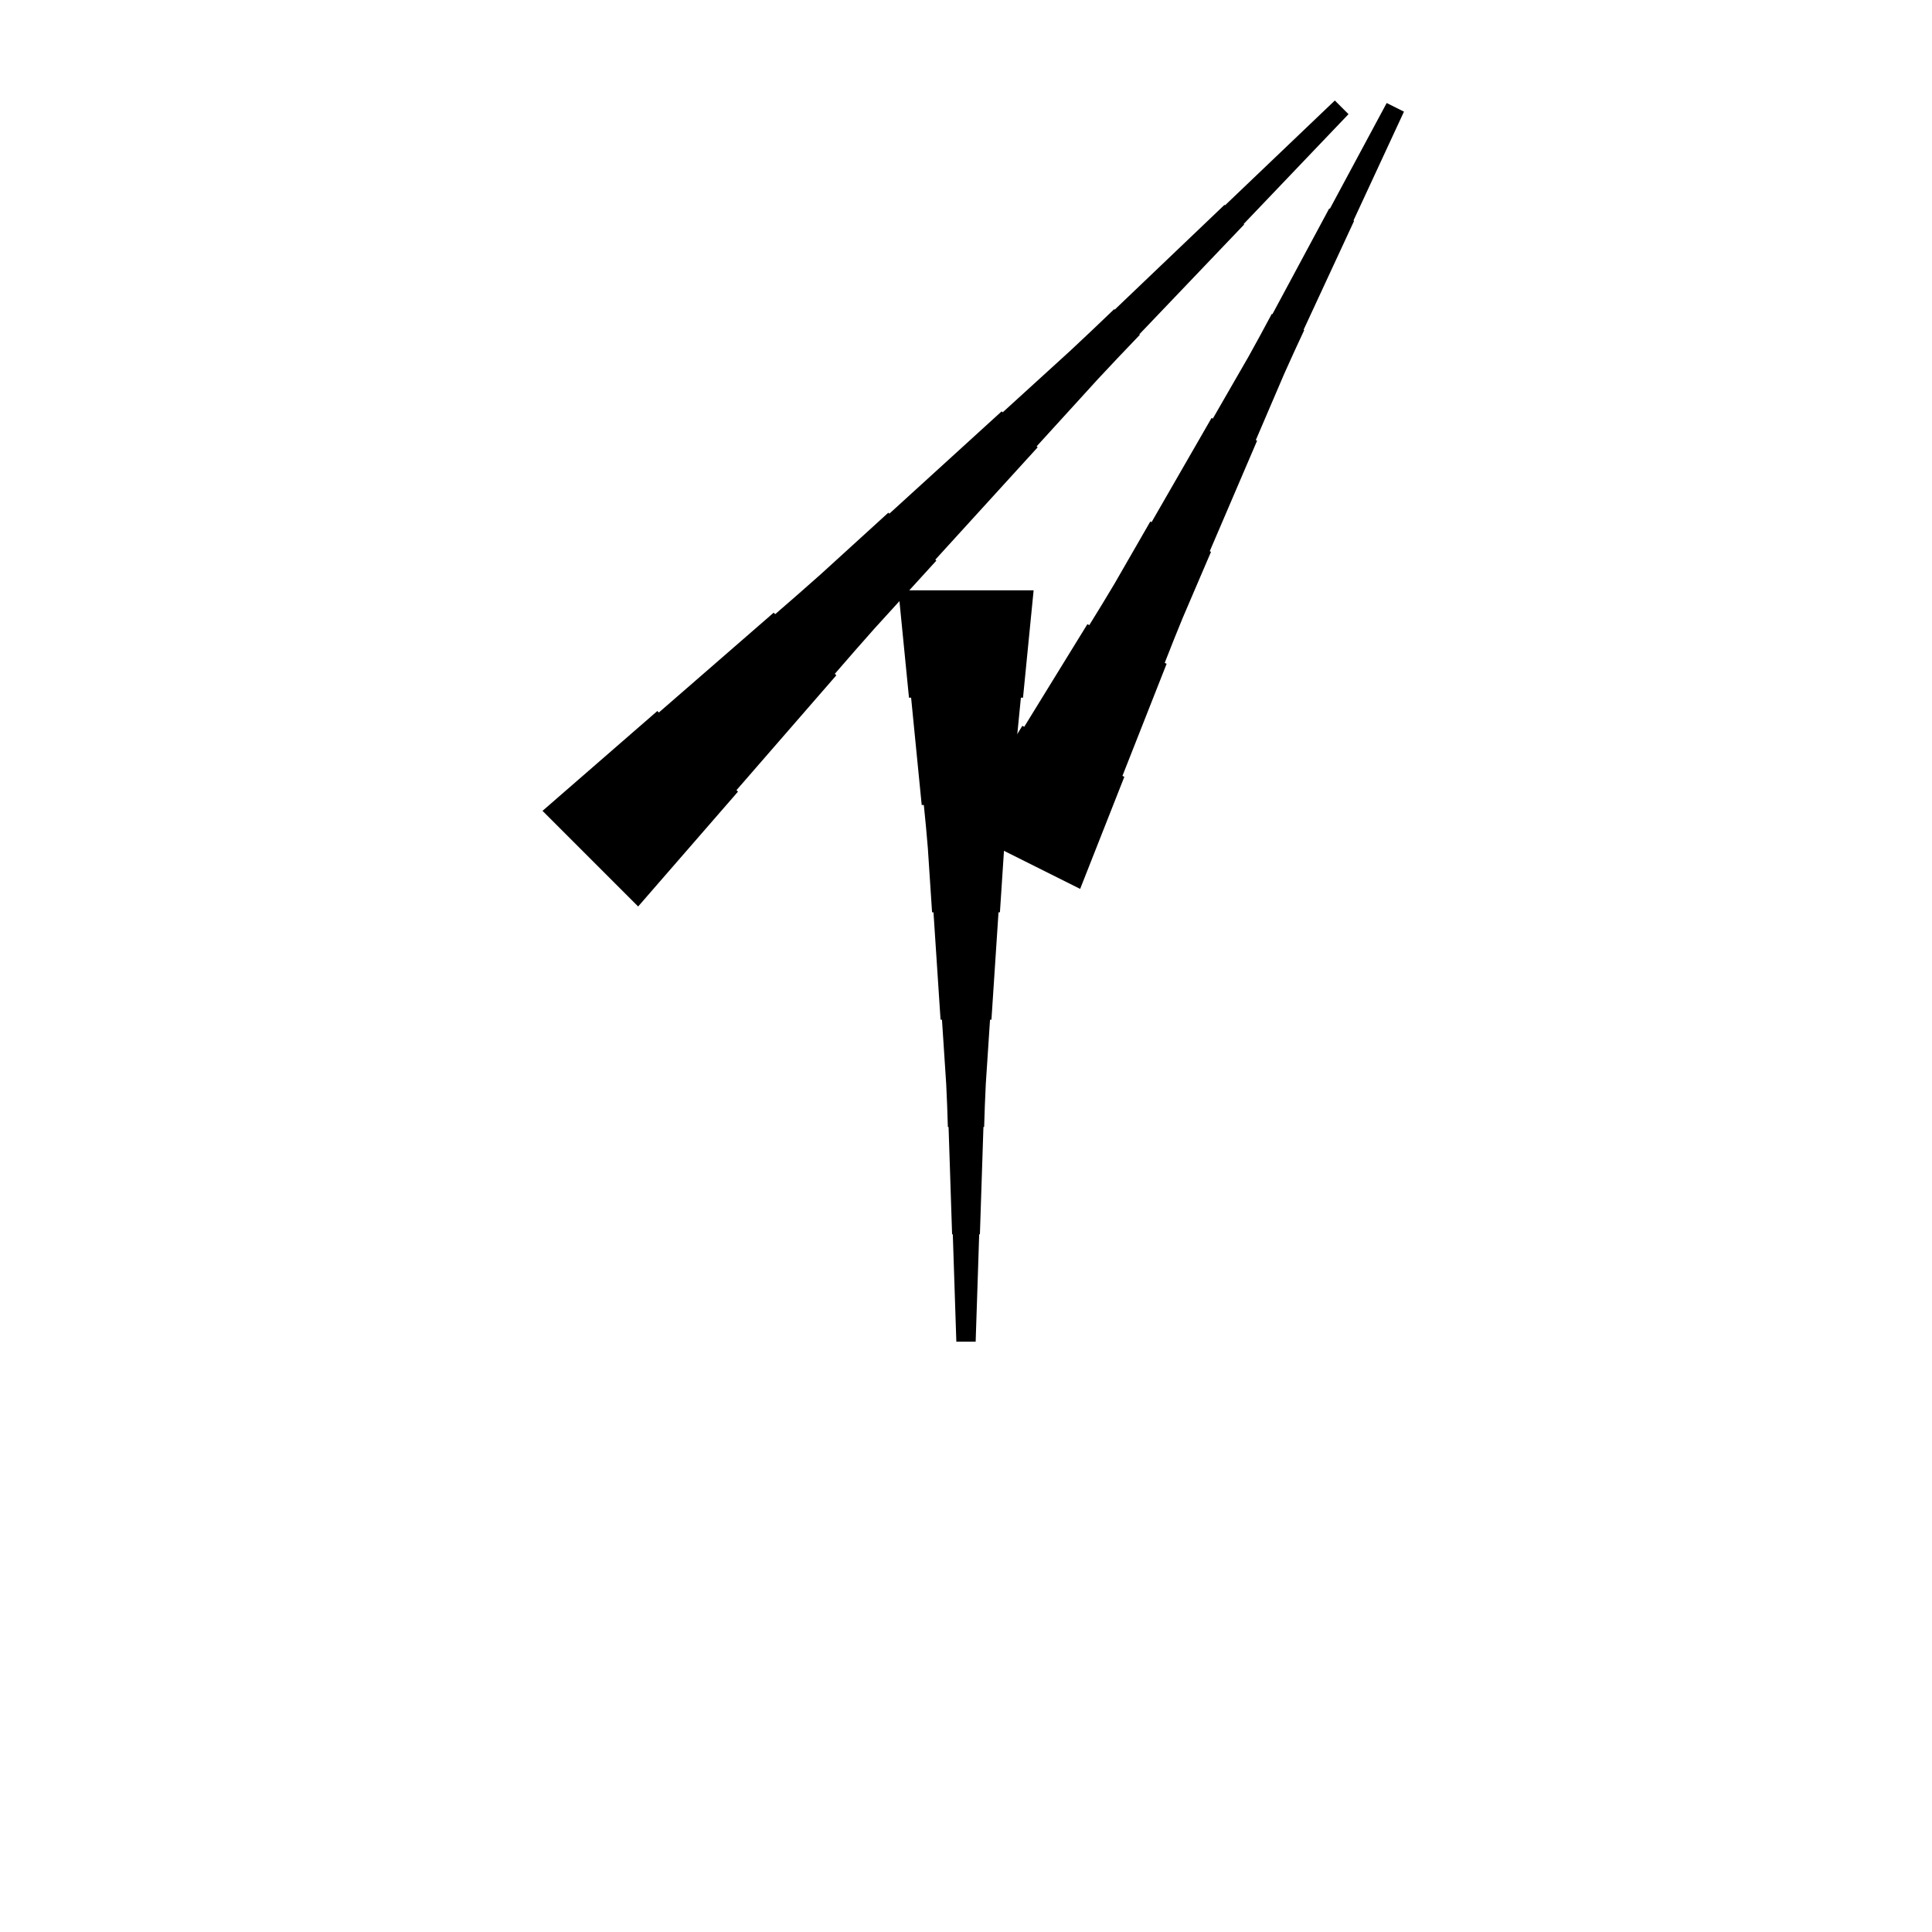 <?xml version="1.0" encoding="UTF-8"?>
<!-- Flat -->
<svg version="1.1" xmlns="http://www.w3.org/2000/svg" xmlns:xlink="http://www.w3.org/1999/xlink" width="283.465pt" height="283.465pt" viewBox="0 0 283.465 283.465">
<title>Untitled</title>
<polygon points="151.654 86.614 151.342 89.764 151.031 92.913 150.72 96.063 150.409 99.213 150.098 102.362 149.787 102.362 149.476 105.512 149.165 108.661 148.853 111.811 148.542 114.961 148.231 118.11 147.92 118.11 147.609 121.26 147.332 124.409 147.125 127.559 146.918 130.709 146.71 133.858 146.503 133.858 146.295 137.008 146.088 140.157 145.881 143.307 145.673 146.457 145.466 149.606 145.258 149.606 145.051 152.756 144.844 155.905 144.636 159.055 144.498 162.205 144.394 165.354 144.29 165.354 144.187 168.504 144.083 171.654 143.979 174.803 143.876 177.953 143.772 181.102 143.668 181.102 143.564 184.252 143.461 187.402 143.357 190.551 143.253 193.701 143.15 196.85 140.315 196.85 140.211 193.701 140.107 190.551 140.004 187.402 139.9 184.252 139.796 181.102 139.693 181.102 139.589 177.953 139.485 174.803 139.382 171.654 139.278 168.504 139.174 165.354 139.071 165.354 138.967 162.205 138.828 159.055 138.621 155.905 138.414 152.756 138.206 149.606 137.999 149.606 137.791 146.457 137.584 143.307 137.377 140.157 137.169 137.008 136.962 133.858 136.754 133.858 136.547 130.709 136.339 127.559 136.132 124.409 135.856 121.26 135.544 118.11 135.233 118.11 134.922 114.961 134.611 111.811 134.3 108.661 133.989 105.512 133.678 102.362 133.367 102.362 133.055 99.213 132.744 96.063 132.433 92.913 132.122 89.764 131.811 86.614" fill="rgba(0,0,0,1)" />
<polygon points="140.732 121.547 142.585 118.537 144.439 115.526 146.292 112.516 148.145 109.505 149.998 106.495 150.276 106.634 152.129 103.624 153.982 100.613 155.835 97.603 157.688 94.592 159.542 91.582 159.82 91.721 161.673 88.71 163.495 85.684 165.255 82.628 167.016 79.571 168.776 76.514 168.962 76.607 170.722 73.55 172.482 70.493 174.242 67.436 176.003 64.379 177.763 61.322 177.949 61.415 179.709 58.358 181.469 55.301 183.23 52.245 184.928 49.157 186.596 46.054 186.688 46.1 188.356 42.997 190.024 39.894 191.691 36.79 193.359 33.687 195.026 30.584 195.119 30.63 196.786 27.527 198.454 24.424 200.122 21.321 201.789 18.217 203.457 15.114 205.992 16.382 204.51 19.578 203.028 22.774 201.546 25.97 200.064 29.166 198.582 32.362 198.675 32.408 197.193 35.604 195.71 38.8 194.228 41.996 192.746 45.192 191.264 48.388 191.357 48.434 189.875 51.63 188.424 54.842 187.035 58.084 185.645 61.327 184.256 64.569 184.442 64.662 183.052 67.904 181.663 71.147 180.274 74.389 178.885 77.631 177.495 80.874 177.681 80.966 176.291 84.209 174.902 87.451 173.513 90.693 172.185 93.967 170.889 97.255 171.167 97.395 169.871 100.683 168.574 103.972 167.278 107.261 165.981 110.55 164.685 113.838 164.963 113.978 163.666 117.266 162.37 120.555 161.073 123.844 159.777 127.132 158.48 130.421" fill="rgba(0,0,0,1)" />
<polygon points="79.599 118.969 82.968 116.039 86.338 113.11 89.708 110.18 93.077 107.25 96.447 104.321 96.667 104.541 100.036 101.611 103.406 98.682 106.776 95.752 110.145 92.822 113.515 89.893 113.735 90.113 117.104 87.183 120.45 84.229 123.746 81.226 127.042 78.223 130.338 75.22 130.485 75.367 133.781 72.364 137.078 69.361 140.374 66.358 143.67 63.355 146.966 60.352 147.113 60.499 150.409 57.496 153.706 54.493 157.002 51.49 160.249 48.438 163.472 45.362 163.546 45.435 166.768 42.359 169.991 39.283 173.214 36.206 176.437 33.13 179.66 30.054 179.733 30.127 182.956 27.051 186.179 23.975 189.402 20.898 192.625 17.822 195.848 14.746 197.853 16.75 194.776 19.973 191.7 23.196 188.624 26.419 185.548 29.642 182.471 32.865 182.545 32.938 179.468 36.161 176.392 39.384 173.316 42.607 170.239 45.83 167.163 49.053 167.237 49.126 164.16 52.349 161.108 55.597 158.106 58.893 155.102 62.189 152.1 65.485 152.246 65.632 149.243 68.928 146.24 72.225 143.237 75.521 140.234 78.817 137.232 82.113 137.378 82.26 134.375 85.556 131.372 88.853 128.369 92.149 125.415 95.494 122.486 98.864 122.706 99.084 119.776 102.453 116.847 105.823 113.917 109.192 110.987 112.562 108.058 115.932 108.278 116.152 105.348 119.521 102.418 122.891 99.489 126.26 96.559 129.63 93.63 133" fill="rgba(0,0,0,1)" />
</svg>